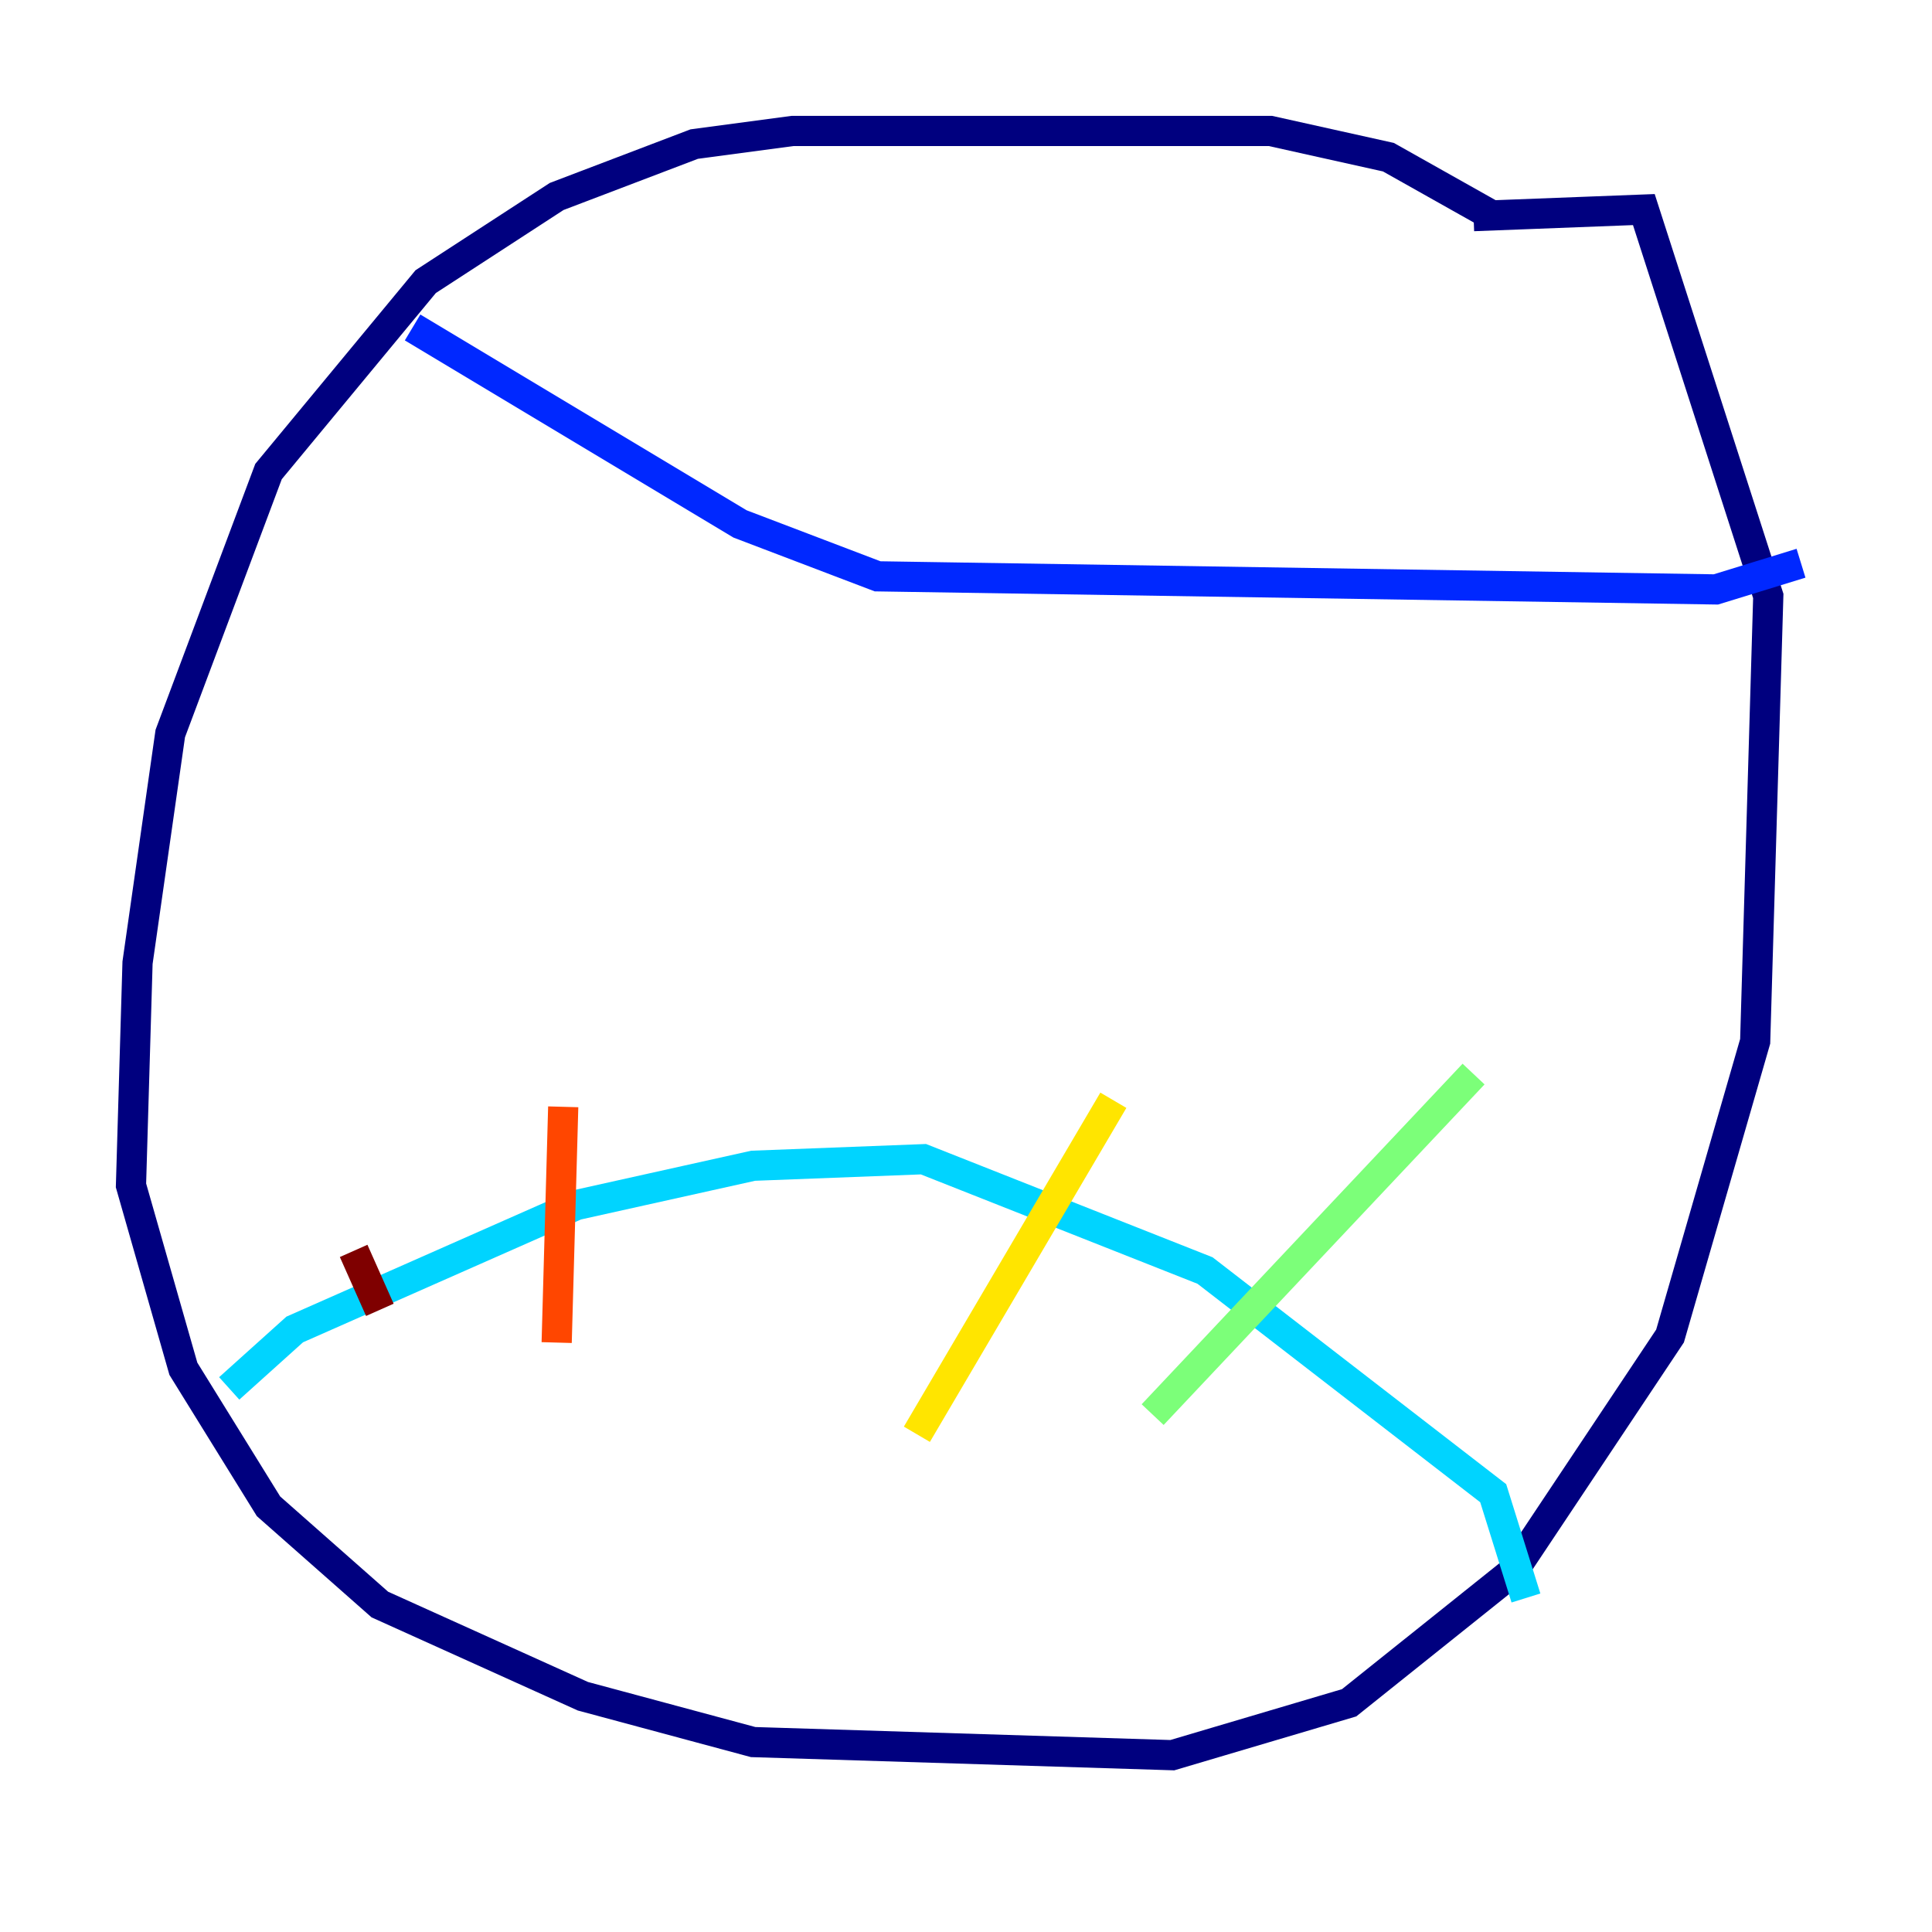 <?xml version="1.0" encoding="utf-8" ?>
<svg baseProfile="tiny" height="128" version="1.2" viewBox="0,0,128,128" width="128" xmlns="http://www.w3.org/2000/svg" xmlns:ev="http://www.w3.org/2001/xml-events" xmlns:xlink="http://www.w3.org/1999/xlink"><defs /><polyline fill="none" points="98.929,14.319 91.986,10.414 84.176,8.678 52.502,8.678 45.993,9.546 36.881,13.017 28.203,18.658 17.79,31.241 11.281,48.597 9.112,63.783 8.678,78.536 12.149,90.685 17.79,99.797 25.166,106.305 38.617,112.38 49.898,115.417 77.668,116.285 89.383,112.814 100.231,104.136 110.644,88.515 116.285,68.99 117.153,39.485 108.909,13.885 97.627,14.319" stroke="#00007f" stroke-width="2" /><polyline fill="none" points="27.336,21.695 49.031,34.712 58.142,38.183 113.681,39.051 119.322,37.315" stroke="#0028ff" stroke-width="2" /><polyline fill="none" points="15.186,91.986 19.525,88.081 38.183,79.837 49.898,77.234 61.18,76.8 79.837,84.176 98.929,98.929 101.098,105.871" stroke="#00d4ff" stroke-width="2" /><polyline fill="none" points="97.627,71.159 76.366,93.722" stroke="#7cff79" stroke-width="2" /><polyline fill="none" points="73.763,72.895 60.746,95.024" stroke="#ffe500" stroke-width="2" /><polyline fill="none" points="37.315,73.329 36.881,88.949" stroke="#ff4600" stroke-width="2" /><polyline fill="none" points="23.43,82.875 25.166,86.78" stroke="#7f0000" stroke-width="2" /></svg>